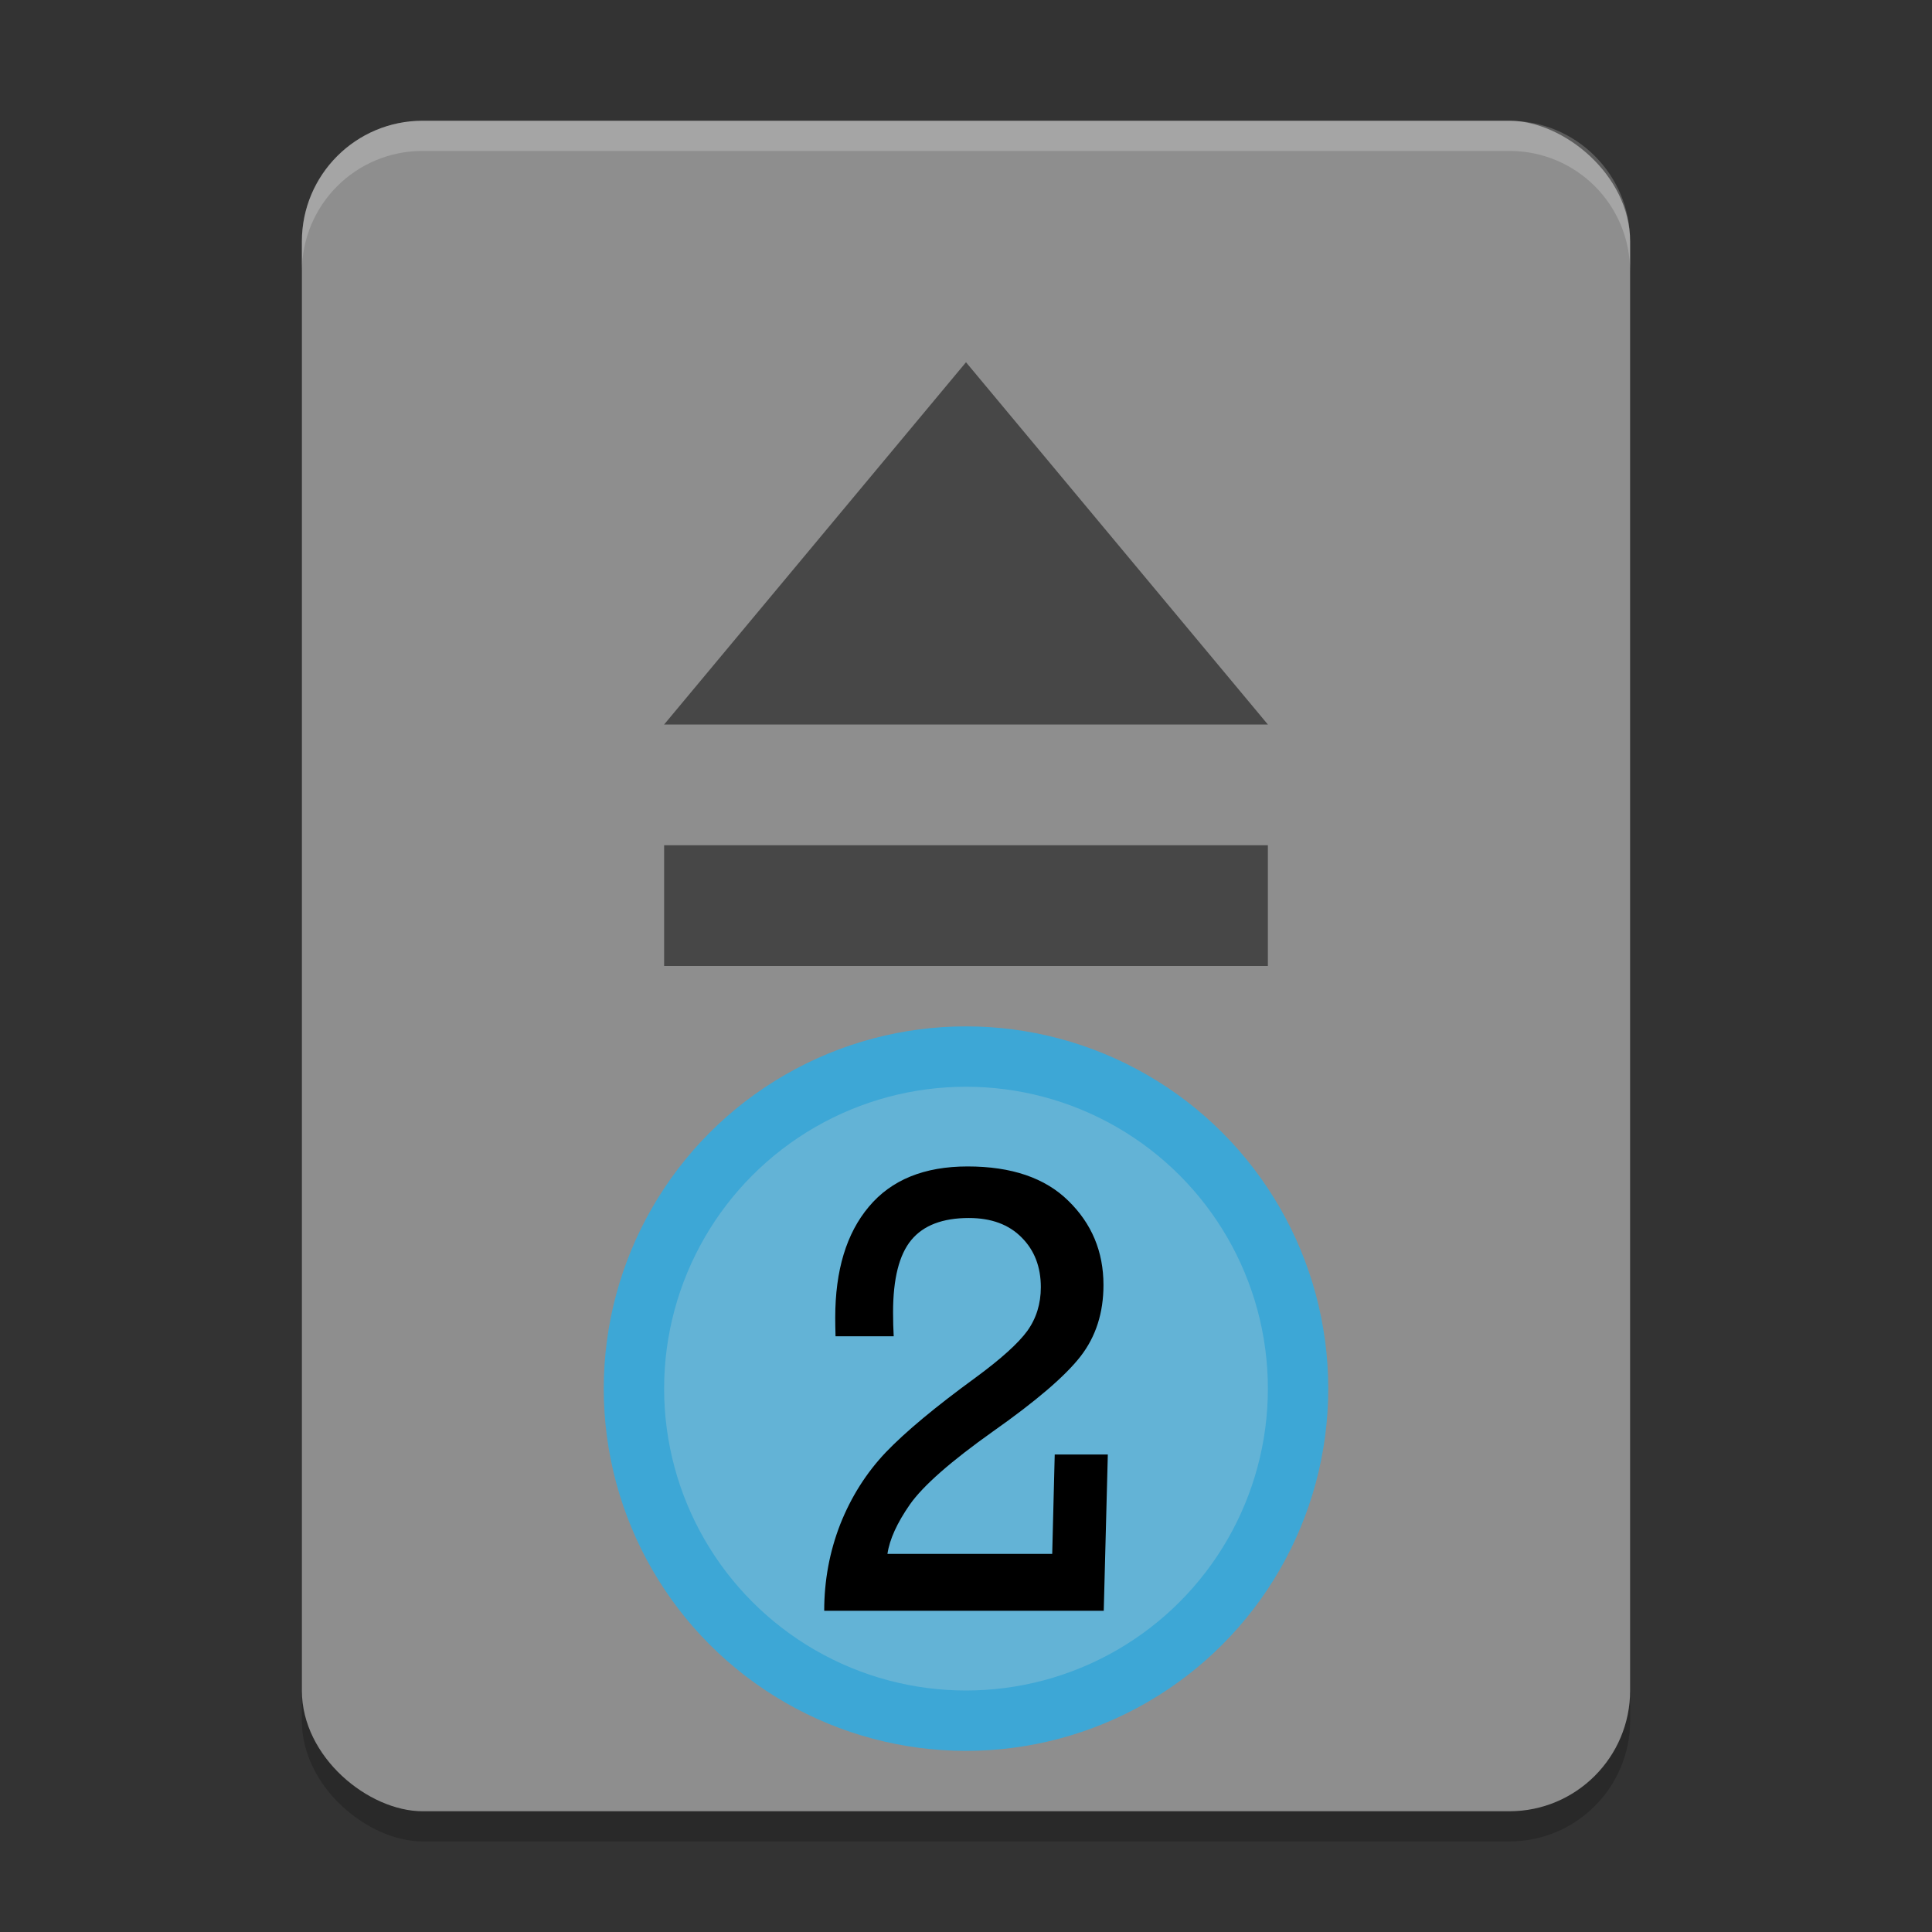 <?xml version="1.0" encoding="UTF-8" standalone="no"?>
<svg
   width="64"
   height="64"
   version="1"
   id="svg3"
   sodipodi:docname="id-two.svg"
   inkscape:version="1.3.2 (091e20e, 2023-11-25, custom)"
   xmlns:inkscape="http://www.inkscape.org/namespaces/inkscape"
   xmlns:sodipodi="http://sodipodi.sourceforge.net/DTD/sodipodi-0.dtd"
   xmlns="http://www.w3.org/2000/svg"
   xmlns:svg="http://www.w3.org/2000/svg">
  <rect width="100%" height="100%" fill="#333333" stroke="none"/>
  <defs
     id="defs3" />
  <sodipodi:namedview
     id="namedview3"
     pagecolor="#ffffff"
     bordercolor="#666666"
     borderopacity="1.0"
     inkscape:showpageshadow="2"
     inkscape:pageopacity="0.0"
     inkscape:pagecheckerboard="0"
     inkscape:deskcolor="#d1d1d1"
     inkscape:zoom="5.6568542"
     inkscape:cx="22.98097"
     inkscape:cy="33.14563"
     inkscape:window-width="1920"
     inkscape:window-height="1009"
     inkscape:window-x="-8"
     inkscape:window-y="-8"
     inkscape:window-maximized="1"
     inkscape:current-layer="g5" />
  <rect
     style="opacity:0.2"
     width="56"
     height="44"
     x="-61"
     y="-54"
     rx="4"
     ry="4"
     transform="matrix(0,-1,-1,0,0,0)"
     id="rect1" />
  <rect
     style="fill:#8e8e8e"
     width="56"
     height="44"
     x="-60"
     y="-54"
     rx="4"
     ry="4"
     transform="matrix(0,-1,-1,0,0,0)"
     id="rect2" />
  <path
     style="opacity:0.5"
     d="m 22,28 h 20 v 4 H 22 Z M 32,12 42,24 H 22 Z"
     id="path2" />
  <path
     style="opacity:.2;fill:#ffffff"
     d="M 14 4 C 11.784 4 10 5.784 10 8 L 10 9 C 10 6.784 11.784 5 14 5 L 50 5 C 52.216 5 54 6.784 54 9 L 54 8 C 54 5.784 52.216 4 50 4 L 14 4 z"
     id="path3" />
  <g
     id="g5"
     transform="translate(-16.949,26.507)">
    <g
       id="g4"
       transform="translate(-3.956,-4.509)">
      <circle
         style="fill:#3da7d6;fill-opacity:1;stroke-width:0.756;stroke-linecap:round;stroke-linejoin:bevel"
         id="path4"
         cx="52.905"
         cy="24.002"
         r="12" />
      <circle
         style="fill:#63b3d6;fill-opacity:1;stroke-width:0.63;stroke-linecap:round;stroke-linejoin:bevel"
         id="path4-8"
         cx="52.905"
         cy="24.002"
         r="10" />
    </g>
    <path
       d="m 53.647,21.675 -0.135,5.177 h -9.26 q 0,-1.5 0.531,-2.865 0.542,-1.365 1.51,-2.385 0.979,-1.021 2.979,-2.479 1.26,-0.927 1.708,-1.542 0.448,-0.625 0.448,-1.448 0,-1.01 -0.635,-1.646 -0.635,-0.646 -1.75,-0.646 -1.302,0 -1.906,0.729 -0.604,0.729 -0.604,2.396 0,0.417 0.021,0.792 h -1.927 q -0.01,-0.375 -0.01,-0.615 0,-2.354 1.115,-3.677 1.115,-1.333 3.271,-1.333 2.177,0 3.333,1.135 1.167,1.135 1.167,2.792 0,1.385 -0.76,2.365 -0.76,0.979 -2.906,2.49 -2.083,1.479 -2.74,2.406 -0.646,0.927 -0.75,1.646 h 5.458 l 0.083,-3.292 z"
       id="text5"
       style="font-size:21.333px;line-height:1.25;font-family:Rockwell;-inkscape-font-specification:Rockwell"
       aria-label="2" />
  </g>
</svg>
